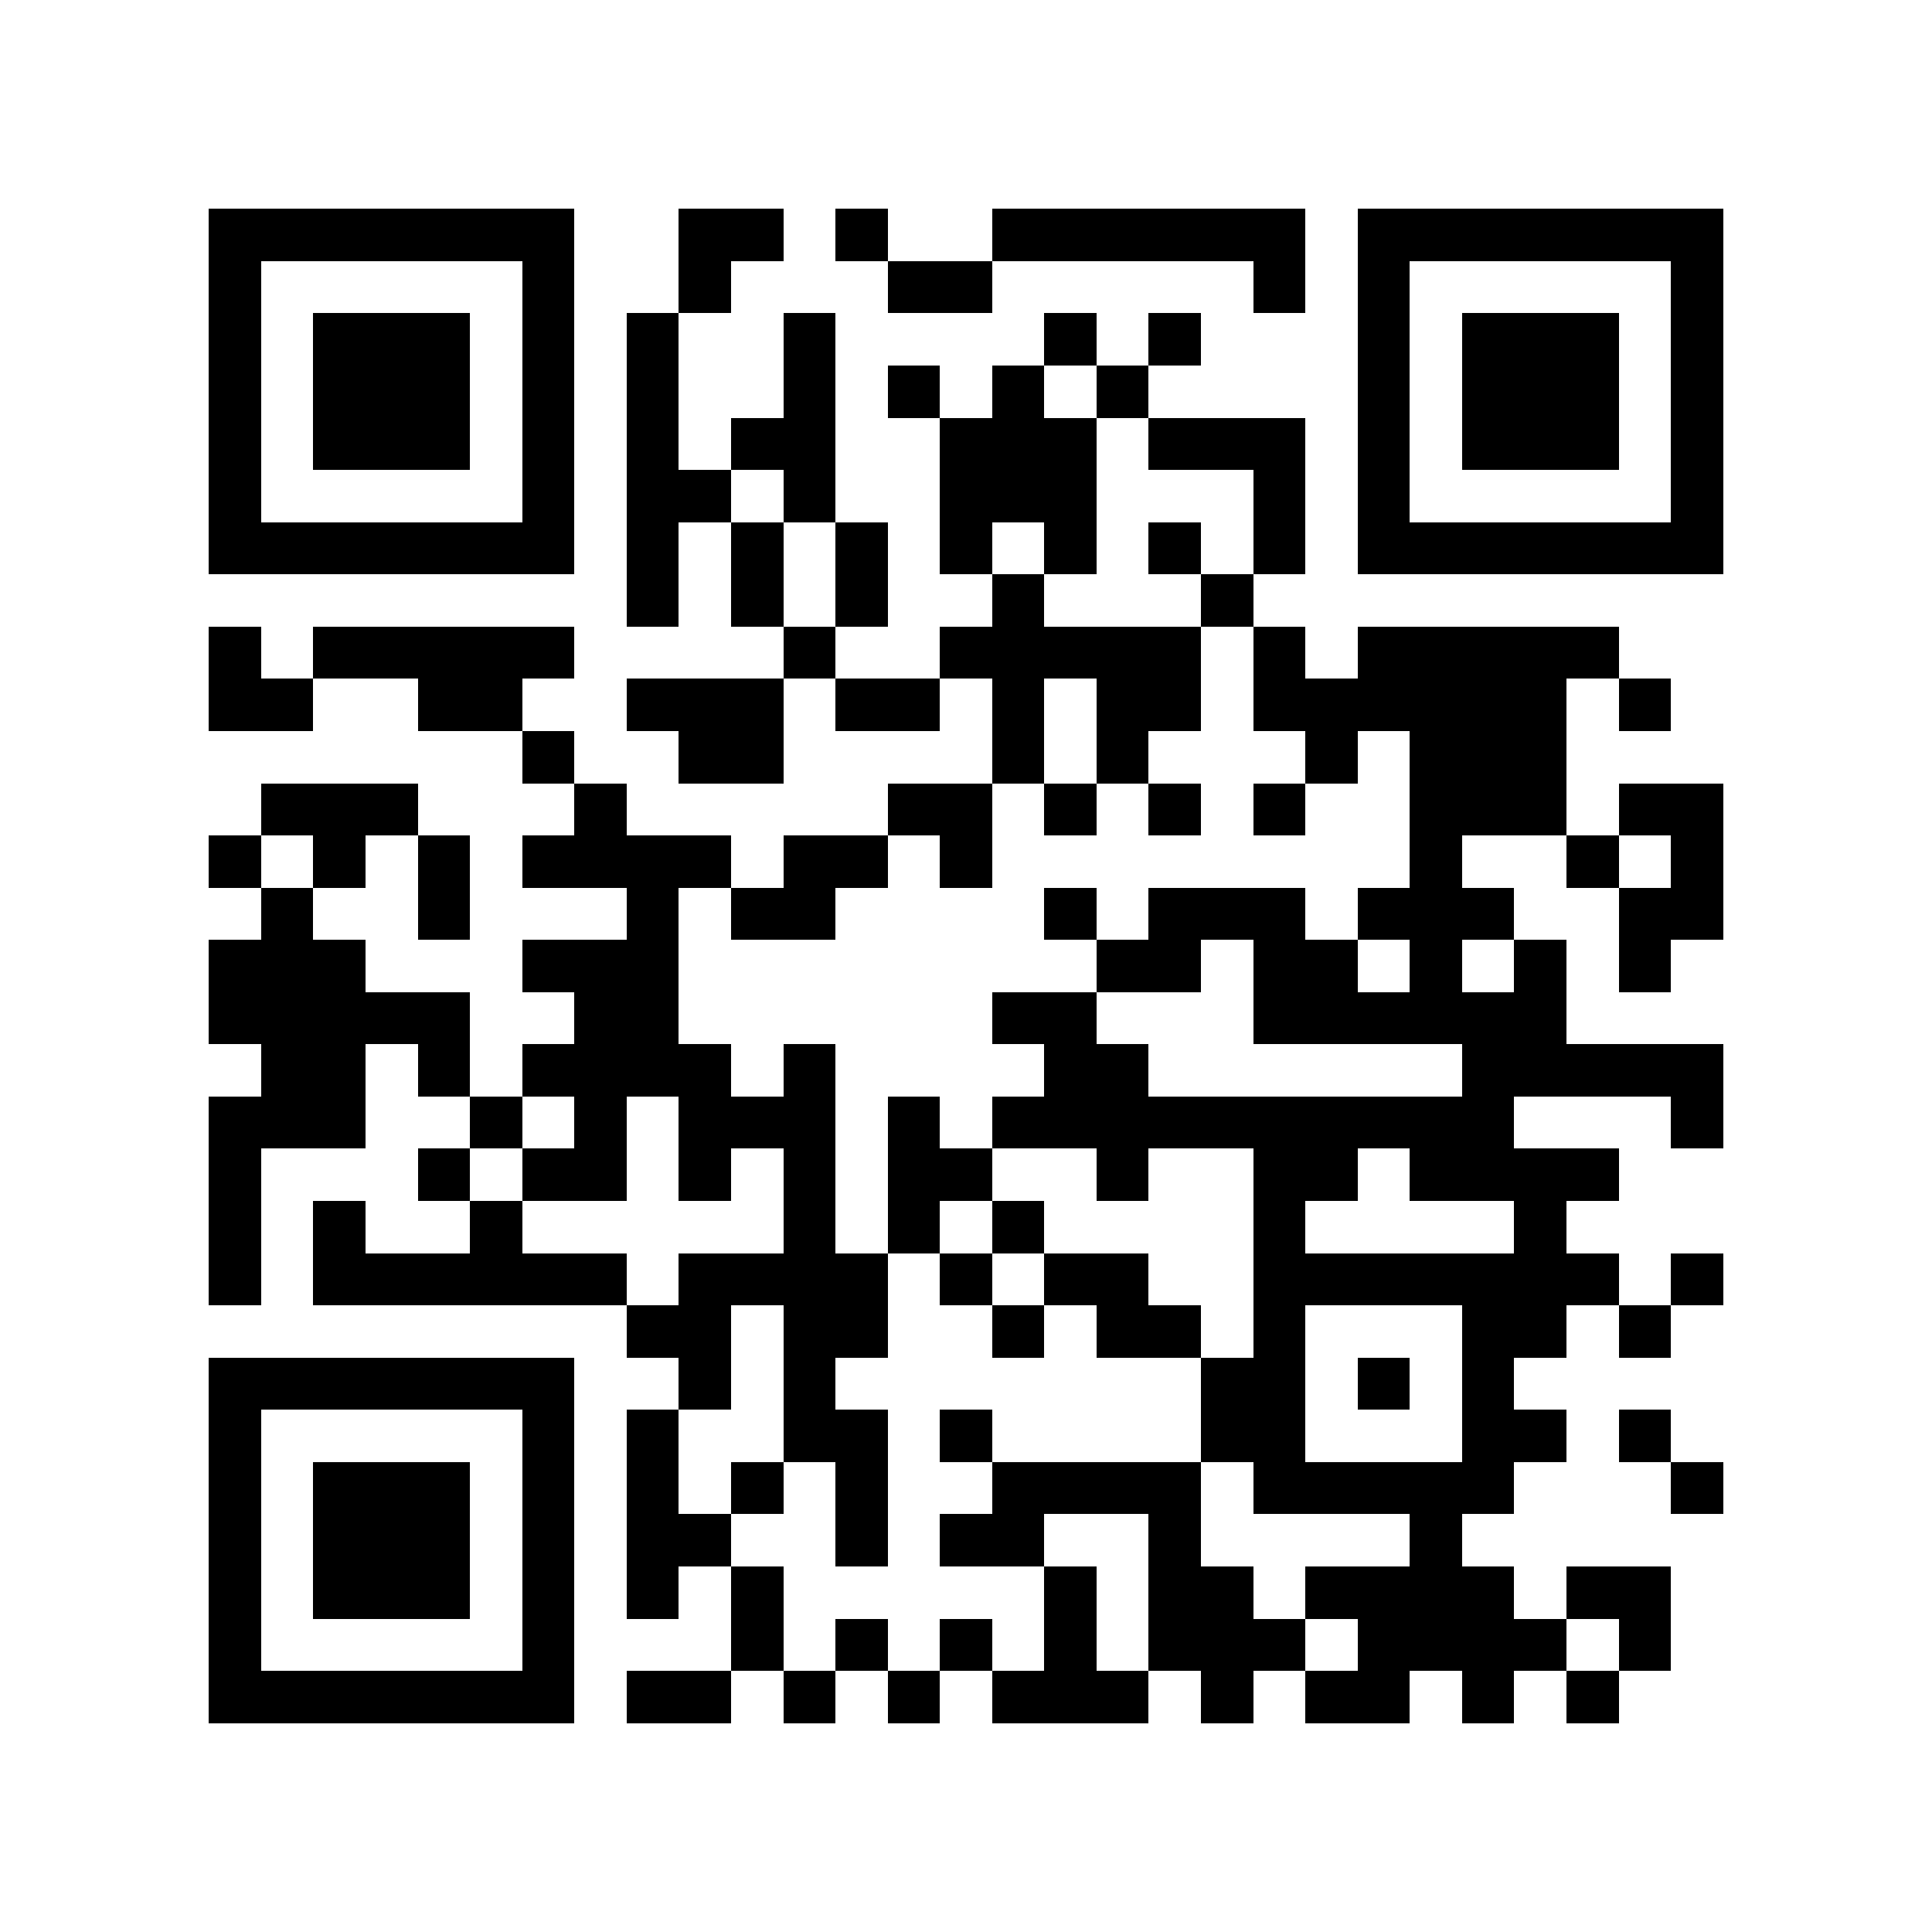 <?xml version="1.0" encoding="utf-8"?><!DOCTYPE svg PUBLIC "-//W3C//DTD SVG 1.1//EN" "http://www.w3.org/Graphics/SVG/1.1/DTD/svg11.dtd"><svg xmlns="http://www.w3.org/2000/svg" viewBox="0 0 37 37" shape-rendering="crispEdges"><path fill="#ffffff" d="M0 0h37v37H0z"/><path stroke="#000000" d="M4 4.5h7m2 0h2m1 0h1m2 0h6m1 0h7M4 5.5h1m5 0h1m2 0h1m3 0h2m5 0h1m1 0h1m5 0h1M4 6.5h1m1 0h3m1 0h1m1 0h1m2 0h1m4 0h1m1 0h1m3 0h1m1 0h3m1 0h1M4 7.5h1m1 0h3m1 0h1m1 0h1m2 0h1m1 0h1m1 0h1m1 0h1m4 0h1m1 0h3m1 0h1M4 8.5h1m1 0h3m1 0h1m1 0h1m1 0h2m2 0h3m1 0h3m1 0h1m1 0h3m1 0h1M4 9.5h1m5 0h1m1 0h2m1 0h1m2 0h3m3 0h1m1 0h1m5 0h1M4 10.5h7m1 0h1m1 0h1m1 0h1m1 0h1m1 0h1m1 0h1m1 0h1m1 0h7M12 11.5h1m1 0h1m1 0h1m2 0h1m3 0h1M4 12.5h1m1 0h5m4 0h1m2 0h5m1 0h1m1 0h5M4 13.5h2m2 0h2m2 0h3m1 0h2m1 0h1m1 0h2m1 0h6m1 0h1M10 14.5h1m2 0h2m4 0h1m1 0h1m3 0h1m1 0h3M5 15.5h3m3 0h1m5 0h2m1 0h1m1 0h1m1 0h1m2 0h3m1 0h2M4 16.5h1m1 0h1m1 0h1m1 0h4m1 0h2m1 0h1m8 0h1m2 0h1m1 0h1M5 17.5h1m2 0h1m3 0h1m1 0h2m4 0h1m1 0h3m1 0h3m2 0h2M4 18.5h3m3 0h3m8 0h2m1 0h2m1 0h1m1 0h1m1 0h1M4 19.5h5m2 0h2m6 0h2m3 0h6M5 20.5h2m1 0h1m1 0h4m1 0h1m4 0h2m6 0h5M4 21.5h3m2 0h1m1 0h1m1 0h3m1 0h1m1 0h10m3 0h1M4 22.5h1m3 0h1m1 0h2m1 0h1m1 0h1m1 0h2m2 0h1m2 0h2m1 0h4M4 23.5h1m1 0h1m2 0h1m5 0h1m1 0h1m1 0h1m4 0h1m4 0h1M4 24.5h1m1 0h6m1 0h4m1 0h1m1 0h2m2 0h7m1 0h1M12 25.5h2m1 0h2m2 0h1m1 0h2m1 0h1m3 0h2m1 0h1M4 26.5h7m2 0h1m1 0h1m7 0h2m1 0h1m1 0h1M4 27.5h1m5 0h1m1 0h1m2 0h2m1 0h1m4 0h2m3 0h2m1 0h1M4 28.5h1m1 0h3m1 0h1m1 0h1m1 0h1m1 0h1m2 0h4m1 0h5m3 0h1M4 29.5h1m1 0h3m1 0h1m1 0h2m2 0h1m1 0h2m2 0h1m4 0h1M4 30.5h1m1 0h3m1 0h1m1 0h1m1 0h1m5 0h1m1 0h2m1 0h4m1 0h2M4 31.5h1m5 0h1m3 0h1m1 0h1m1 0h1m1 0h1m1 0h3m1 0h4m1 0h1M4 32.5h7m1 0h2m1 0h1m1 0h1m1 0h3m1 0h1m1 0h2m1 0h1m1 0h1"/></svg>
